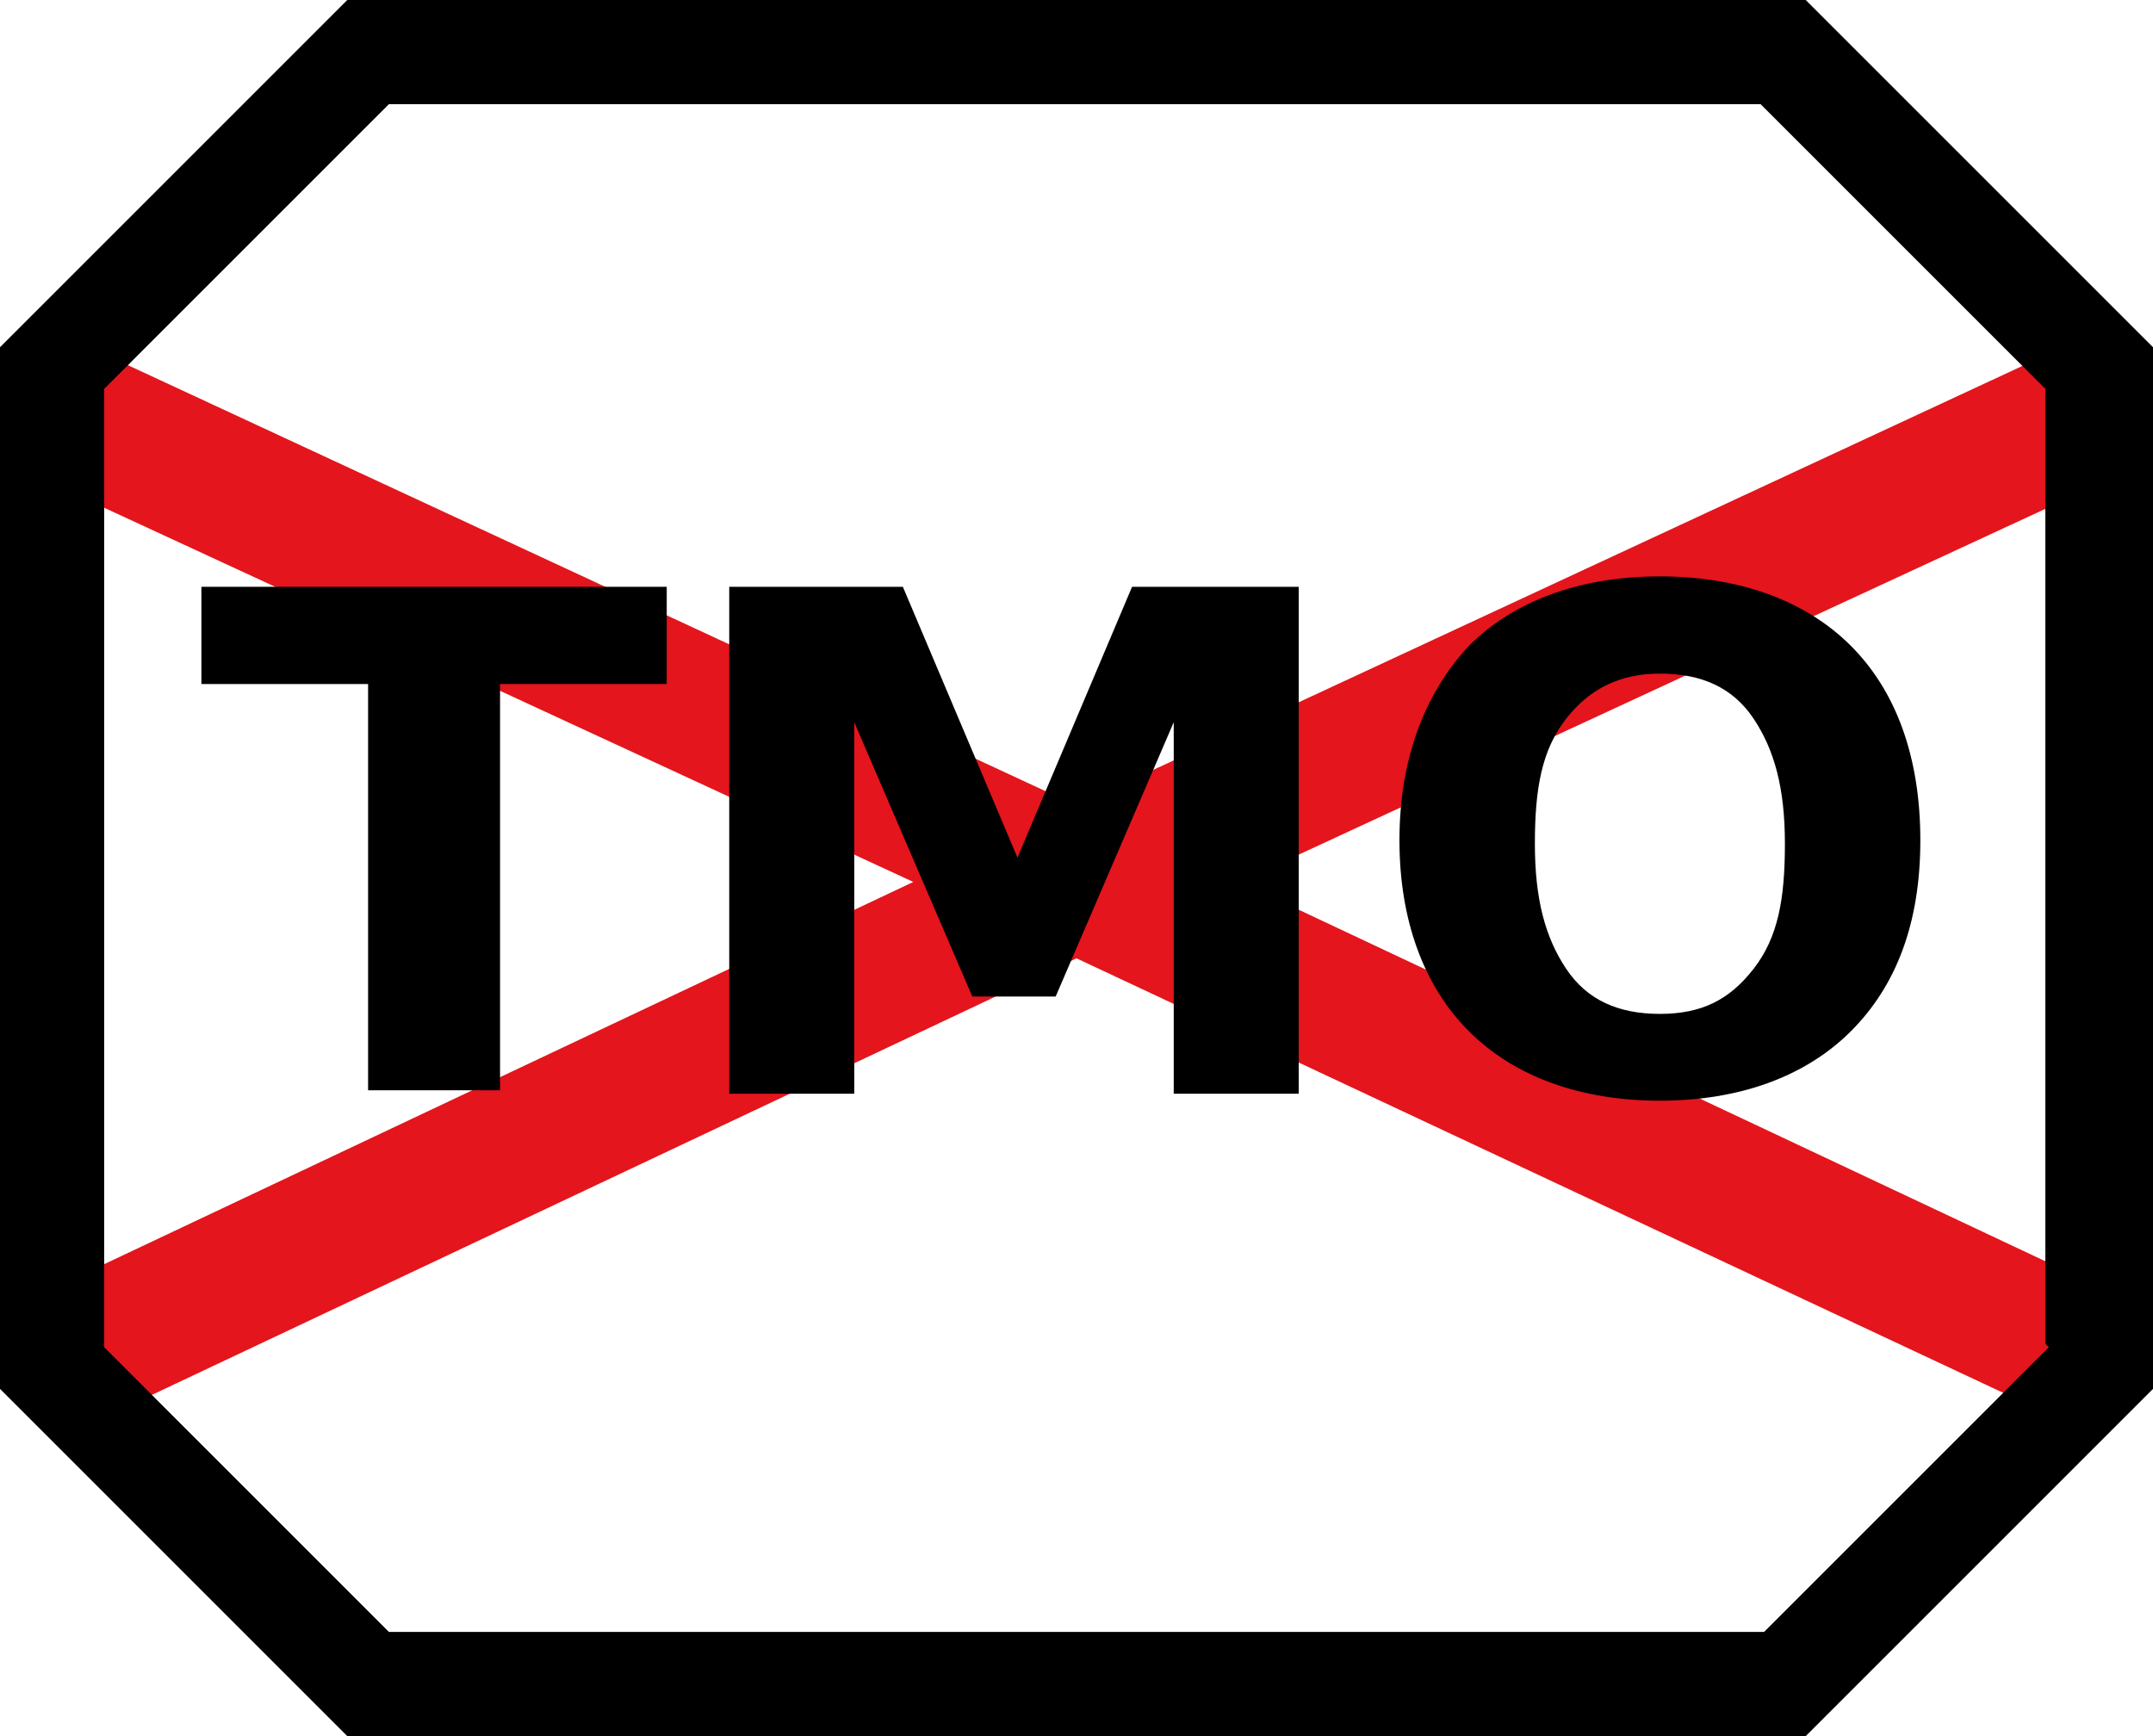 <?xml version="1.0" encoding="UTF-8" standalone="no"?>
<!-- Generator: Adobe Illustrator 29.4.0, SVG Export Plug-In . SVG Version: 9.03 Build 0)  -->

<svg
   version="1.1"
   id="Layer_1"
   x="0px"
   y="0px"
   viewBox="0 0 62 50"
   xml:space="preserve"
   sodipodi:docname="bbh003_b.svg"
   width="62"
   height="50"
   inkscape:version="1.3.2 (091e20e, 2023-11-25, custom)"
   xmlns:inkscape="http://www.inkscape.org/namespaces/inkscape"
   xmlns:sodipodi="http://sodipodi.sourceforge.net/DTD/sodipodi-0.dtd"
   xmlns="http://www.w3.org/2000/svg"
   xmlns:svg="http://www.w3.org/2000/svg"
   xmlns:c2pa="http://c2pa.org/manifest"><defs
   id="defs4" /><sodipodi:namedview
   id="namedview4"
   pagecolor="#ffffff"
   bordercolor="#000000"
   borderopacity="0.25"
   inkscape:showpageshadow="2"
   inkscape:pageopacity="0.0"
   inkscape:pagecheckerboard="0"
   inkscape:deskcolor="#d1d1d1"
   inkscape:zoom="36.38"
   inkscape:cx="31.006047"
   inkscape:cy="25"
   inkscape:window-width="3840"
   inkscape:window-height="2054"
   inkscape:window-x="2869"
   inkscape:window-y="-11"
   inkscape:window-maximized="1"
   inkscape:current-layer="Layer_1" />
<g
   id="g1">
	<polygon
   style="fill:#e4151c"
   points="60.14,10.681 60.14,10.681 59.44,9.981 59.44,9.981 31,23.2 2.528,9.981 1.828,10.681 1.828,14.081 26.3,25.4 2.35,36.715 2.35,39.215 3.65,40.415 3.65,40.515 3.65,40.515 31,27.6 58.542,40.515 59.942,39.015 59.942,36.815 35.7,25.4 60.14,14.081 "
   id="polygon1" />
	<path
   d="M 62,10 52,0 H 10 L 0,10 V 40 L 10,50 H 52 L 62,40 Z M 59,38.8 50.8,47 H 11.2 L 4.3,40.1 v 0 L 3,38.8 v 0 -27.6 0 L 11.2,3 h 39.5 l 7.5,7.5 v 0 l 0.7,0.7 v 0 27.5 z"
   id="path1" />
</g>
<g
   id="g4">
	<path
   d="m 5.8,16.9 h 13.4 v 2.8 H 14.4 V 31.4 H 10.6 V 19.7 H 5.8 Z"
   id="path2" />
	<path
   d="M 21.2,16.9 H 26 l 3.3,7.8 3.3,-7.8 h 4.8 V 31.5 H 33.8 V 20.8 l -3.4,7.9 H 28 L 24.6,20.8 V 31.5 H 21 v -14.6 0 z"
   id="path3" />
	<path
   d="m 47.8,16.6 c 2.3,0 4.2,0.7 5.5,2 1.3,1.3 2,3.2 2,5.6 0,2.4 -0.7,4.2 -2,5.5 -1.3,1.3 -3.2,2 -5.5,2 -2.3,0 -4.2,-0.7 -5.5,-2 -1.3,-1.3 -2,-3.2 -2,-5.5 0,-2.3 0.7,-4.2 2,-5.6 1.3,-1.3 3.2,-2 5.5,-2 z m 0,2.8 c -1.1,0 -2,0.4 -2.7,1.3 -0.7,0.9 -0.9,2 -0.9,3.6 0,1.6 0.3,2.7 0.9,3.6 0.6,0.9 1.5,1.3 2.7,1.3 1.2,0 2,-0.4 2.7,-1.3 0.7,-0.9 0.9,-2 0.9,-3.6 0,-1.6 -0.3,-2.7 -0.9,-3.6 -0.6,-0.9 -1.5,-1.3 -2.7,-1.3 z"
   id="path4" />
</g>
</svg>
